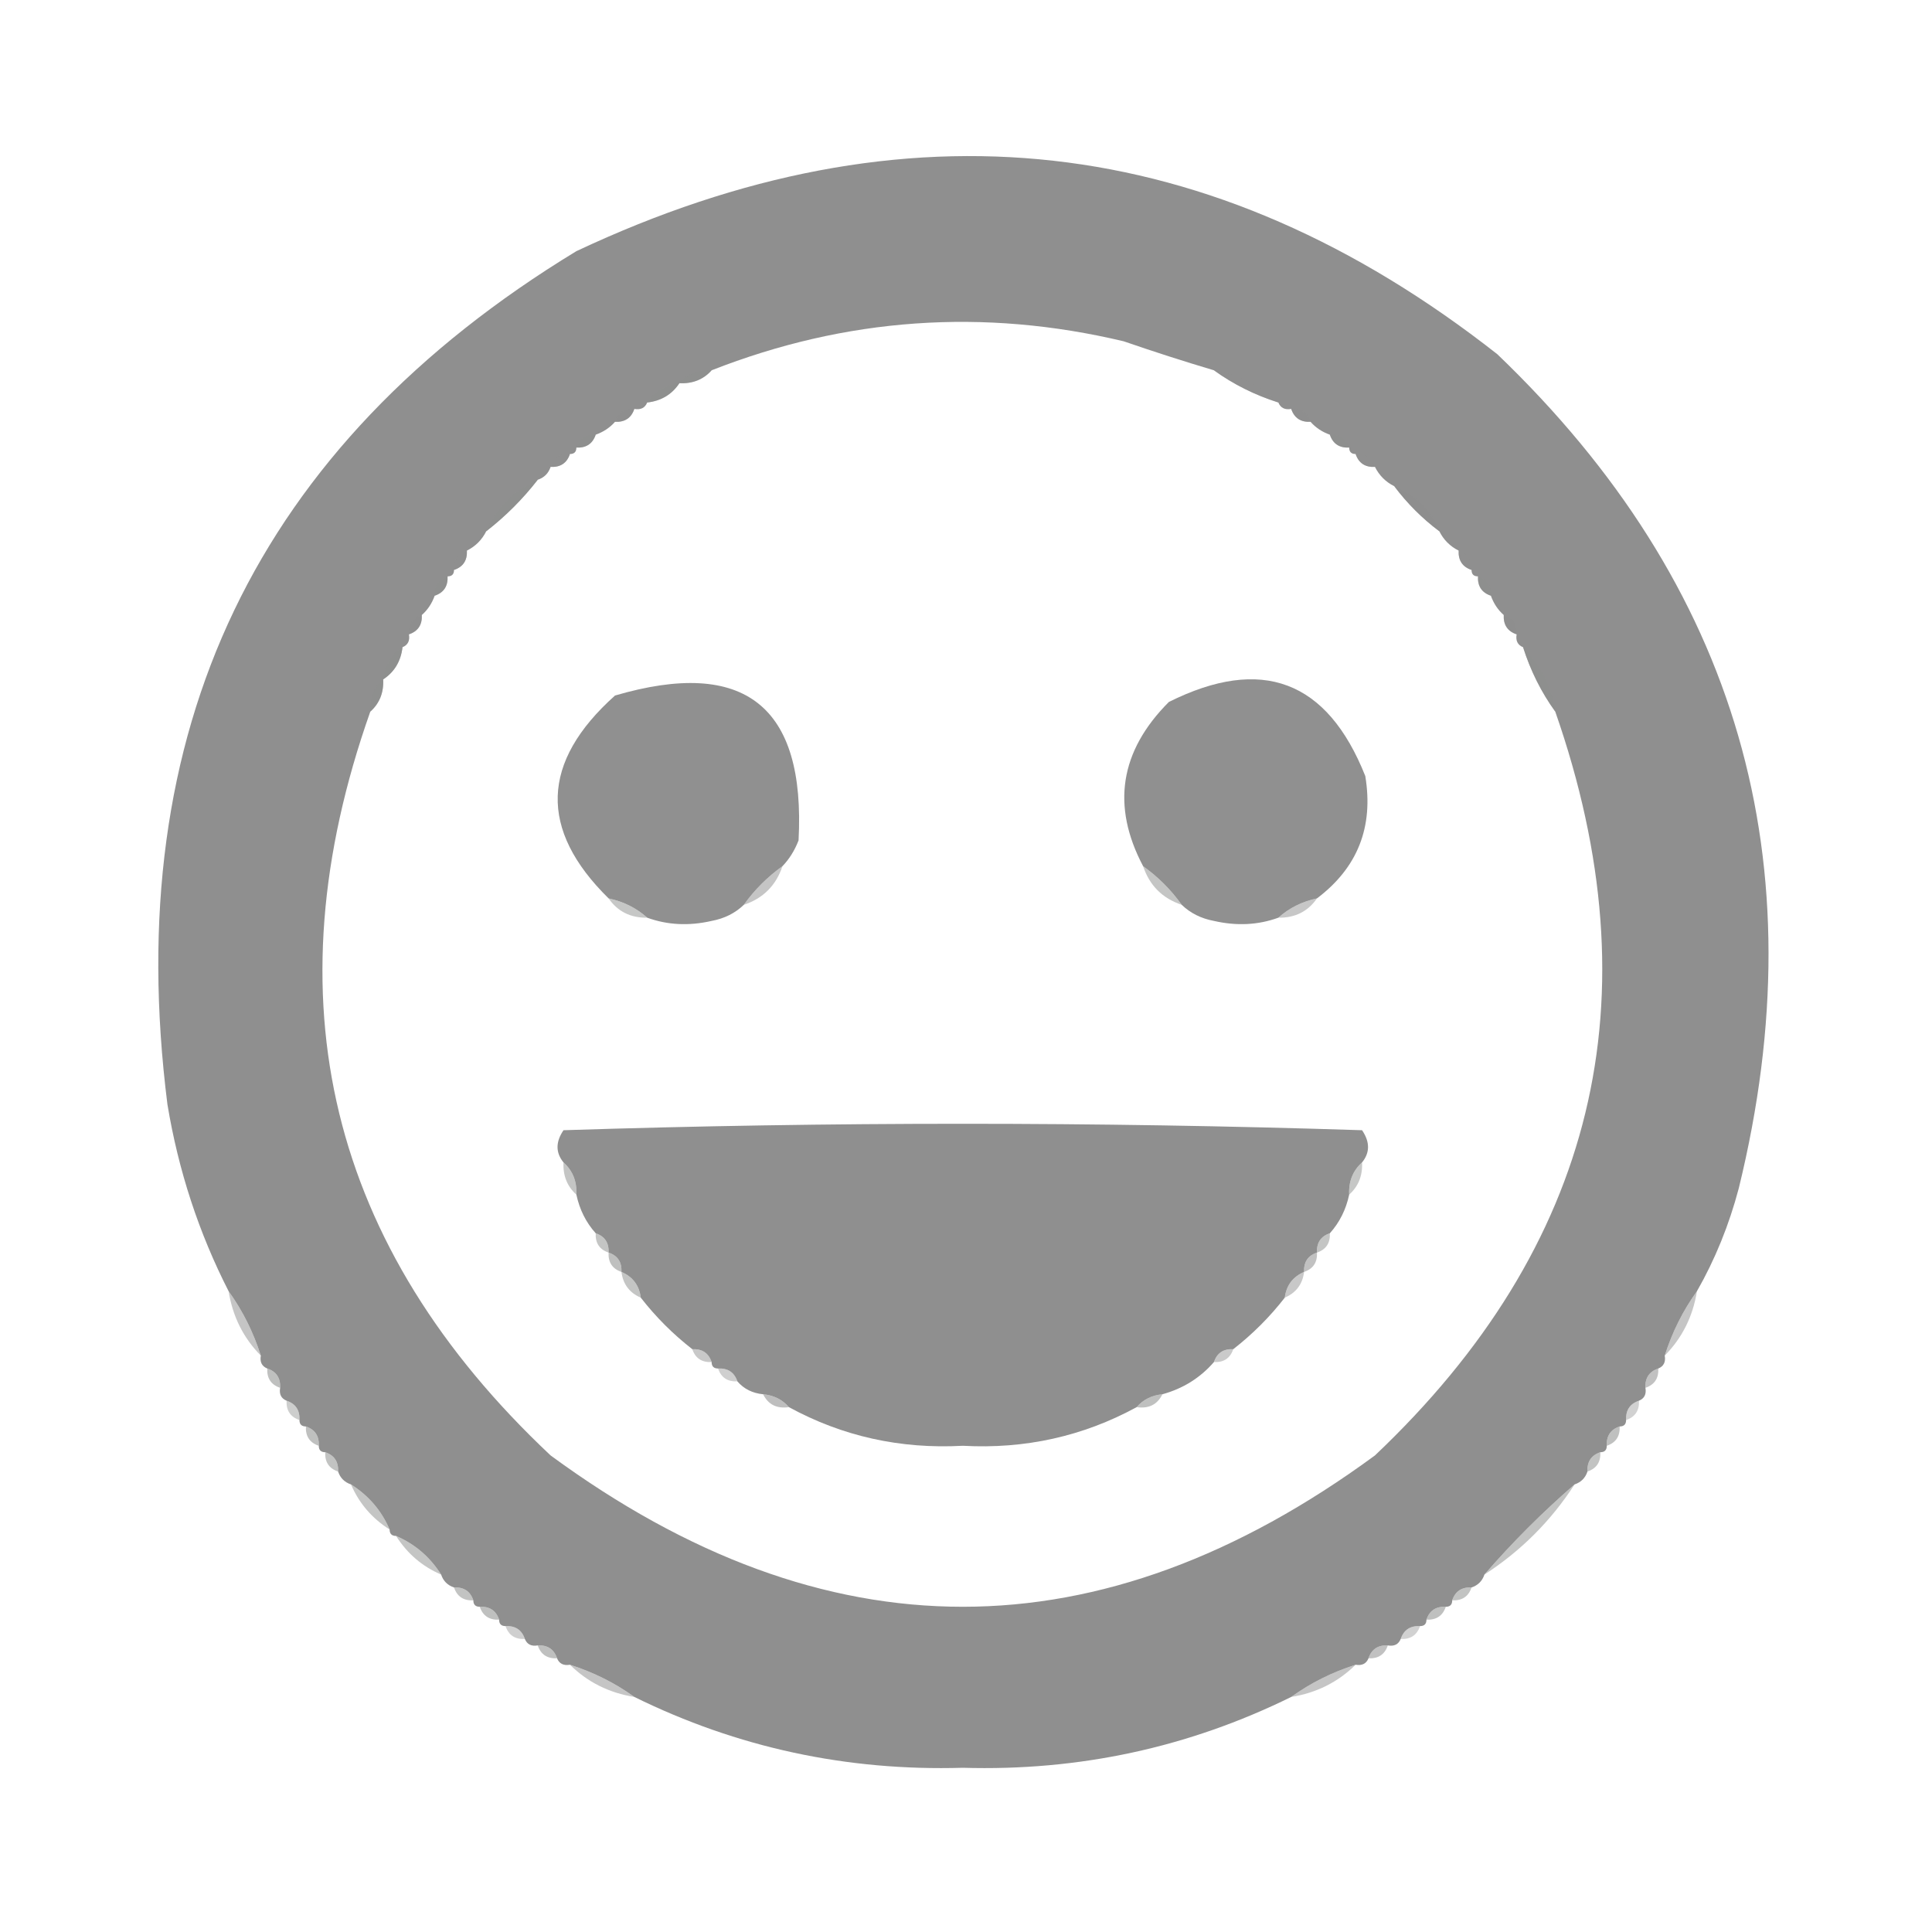 <?xml version="1.0" encoding="UTF-8"?>
<!DOCTYPE svg PUBLIC "-//W3C//DTD SVG 1.1//EN" "http://www.w3.org/Graphics/SVG/1.1/DTD/svg11.dtd">
<svg xmlns="http://www.w3.org/2000/svg" version="1.1" width="300px" height="300px" style="shape-rendering:geometricPrecision; text-rendering:geometricPrecision; image-rendering:optimizeQuality; fill-rule:evenodd; clip-rule:evenodd" xmlns:xlink="http://www.w3.org/1999/xlink">
<g><path style="opacity:0.994" fill="#8f8f8f" d="M 263.5,200.5 C 261.326,203.515 259.659,206.849 258.5,210.5C 258.672,211.492 258.338,212.158 257.5,212.5C 256.094,212.973 255.427,213.973 255.5,215.5C 255.672,216.492 255.338,217.158 254.5,217.5C 253.094,217.973 252.427,218.973 252.5,220.5C 252.5,221.167 252.167,221.5 251.5,221.5C 250.094,221.973 249.427,222.973 249.5,224.5C 249.5,225.167 249.167,225.5 248.5,225.5C 247.094,225.973 246.427,226.973 246.5,228.5C 246.167,229.5 245.5,230.167 244.5,230.5C 239.5,234.833 234.833,239.5 230.5,244.5C 230.167,245.5 229.5,246.167 228.5,246.5C 226.973,246.427 225.973,247.094 225.5,248.5C 225.5,249.167 225.167,249.5 224.5,249.5C 222.973,249.427 221.973,250.094 221.5,251.5C 221.5,252.167 221.167,252.5 220.5,252.5C 218.973,252.427 217.973,253.094 217.5,254.5C 217.158,255.338 216.492,255.672 215.5,255.5C 213.973,255.427 212.973,256.094 212.5,257.5C 212.158,258.338 211.492,258.672 210.5,258.5C 206.849,259.659 203.515,261.326 200.5,263.5C 184.529,271.363 167.529,275.029 149.5,274.5C 131.471,275.029 114.471,271.363 98.5,263.5C 95.485,261.326 92.151,259.659 88.5,258.5C 87.508,258.672 86.842,258.338 86.5,257.5C 86.027,256.094 85.027,255.427 83.5,255.5C 82.508,255.672 81.842,255.338 81.5,254.5C 81.027,253.094 80.027,252.427 78.5,252.5C 77.833,252.5 77.5,252.167 77.5,251.5C 77.027,250.094 76.027,249.427 74.5,249.5C 73.833,249.5 73.5,249.167 73.5,248.5C 73.027,247.094 72.027,246.427 70.5,246.5C 69.5,246.167 68.833,245.5 68.5,244.5C 66.761,241.757 64.427,239.757 61.5,238.5C 60.833,238.5 60.5,238.167 60.5,237.5C 59.243,234.573 57.243,232.239 54.5,230.5C 53.5,230.167 52.833,229.5 52.5,228.5C 52.573,226.973 51.906,225.973 50.5,225.5C 49.833,225.5 49.5,225.167 49.5,224.5C 49.573,222.973 48.906,221.973 47.5,221.5C 46.833,221.5 46.5,221.167 46.5,220.5C 46.573,218.973 45.906,217.973 44.5,217.5C 43.662,217.158 43.328,216.492 43.5,215.5C 43.573,213.973 42.906,212.973 41.5,212.5C 40.662,212.158 40.328,211.492 40.5,210.5C 39.341,206.849 37.674,203.515 35.5,200.5C 30.867,191.432 27.7,181.765 26,171.5C 18.651,113.372 39.818,69.205 89.5,39C 140.612,14.949 188.279,20.282 232.5,55C 269.872,90.8 282.372,133.966 270,184.5C 268.491,190.214 266.325,195.548 263.5,200.5 Z M 188.5,57.5 C 191.515,59.674 194.849,61.341 198.5,62.5C 198.842,63.338 199.508,63.672 200.5,63.5C 200.973,64.906 201.973,65.573 203.5,65.5C 204.29,66.401 205.29,67.068 206.5,67.5C 206.973,68.906 207.973,69.573 209.5,69.5C 209.5,70.167 209.833,70.5 210.5,70.5C 210.973,71.906 211.973,72.573 213.5,72.5C 214.167,73.833 215.167,74.833 216.5,75.5C 218.5,78.167 220.833,80.5 223.5,82.5C 224.167,83.833 225.167,84.833 226.5,85.5C 226.427,87.027 227.094,88.027 228.5,88.5C 228.5,89.167 228.833,89.5 229.5,89.5C 229.427,91.027 230.094,92.027 231.5,92.5C 231.932,93.71 232.599,94.71 233.5,95.5C 233.427,97.027 234.094,98.027 235.5,98.5C 235.328,99.492 235.662,100.158 236.5,100.5C 237.659,104.151 239.326,107.485 241.5,110.5C 257.065,155.074 247.731,193.574 213.5,226C 170.828,257.332 128.161,257.332 85.5,226C 51.058,193.63 41.725,155.13 57.5,110.5C 58.931,109.22 59.598,107.553 59.5,105.5C 61.25,104.341 62.25,102.674 62.5,100.5C 63.338,100.158 63.672,99.492 63.5,98.5C 64.906,98.027 65.573,97.027 65.5,95.5C 66.401,94.71 67.068,93.71 67.5,92.5C 68.906,92.027 69.573,91.027 69.5,89.5C 70.167,89.5 70.5,89.167 70.5,88.5C 71.906,88.027 72.573,87.027 72.5,85.5C 73.833,84.833 74.833,83.833 75.5,82.5C 78.5,80.167 81.167,77.5 83.5,74.5C 84.5,74.167 85.167,73.5 85.5,72.5C 87.027,72.573 88.027,71.906 88.5,70.5C 89.167,70.5 89.5,70.167 89.5,69.5C 91.027,69.573 92.027,68.906 92.5,67.5C 93.71,67.068 94.71,66.401 95.5,65.5C 97.027,65.573 98.027,64.906 98.5,63.5C 99.492,63.672 100.158,63.338 100.5,62.5C 102.674,62.25 104.341,61.25 105.5,59.5C 107.553,59.598 109.22,58.931 110.5,57.5C 131.367,49.313 152.7,47.813 174.5,53C 179.154,54.607 183.82,56.107 188.5,57.5 Z"/></g>
<g><path style="opacity:0.512" fill="#8e8f8e" d="M 110.5,57.5 C 109.22,58.931 107.553,59.598 105.5,59.5C 106.78,58.069 108.447,57.402 110.5,57.5 Z"/></g>
<g><path style="opacity:0.48" fill="#8e8f8e" d="M 188.5,57.5 C 192.42,58.127 195.753,59.793 198.5,62.5C 194.849,61.341 191.515,59.674 188.5,57.5 Z"/></g>
<g><path style="opacity:0.502" fill="#8e8f8e" d="M 105.5,59.5 C 104.341,61.25 102.674,62.25 100.5,62.5C 101.659,60.75 103.326,59.75 105.5,59.5 Z"/></g>
<g><path style="opacity:0.424" fill="#8e8f8e" d="M 98.5,63.5 C 98.027,64.906 97.027,65.573 95.5,65.5C 95.973,64.094 96.973,63.427 98.5,63.5 Z"/></g>
<g><path style="opacity:0.424" fill="#8e8f8e" d="M 200.5,63.5 C 202.027,63.427 203.027,64.094 203.5,65.5C 201.973,65.573 200.973,64.906 200.5,63.5 Z"/></g>
<g><path style="opacity:0.439" fill="#8e8f8e" d="M 92.5,67.5 C 92.027,68.906 91.027,69.573 89.5,69.5C 89.973,68.094 90.973,67.427 92.5,67.5 Z"/></g>
<g><path style="opacity:0.439" fill="#8e8f8e" d="M 206.5,67.5 C 208.027,67.427 209.027,68.094 209.5,69.5C 207.973,69.573 206.973,68.906 206.5,67.5 Z"/></g>
<g><path style="opacity:0.471" fill="#8e8f8e" d="M 88.5,70.5 C 88.027,71.906 87.027,72.573 85.5,72.5C 85.973,71.094 86.973,70.427 88.5,70.5 Z"/></g>
<g><path style="opacity:0.471" fill="#8e8f8e" d="M 210.5,70.5 C 212.027,70.427 213.027,71.094 213.5,72.5C 211.973,72.573 210.973,71.906 210.5,70.5 Z"/></g>
<g><path style="opacity:0.552" fill="#8e8f8e" d="M 83.5,74.5 C 81.167,77.5 78.5,80.167 75.5,82.5C 77.167,78.833 79.833,76.167 83.5,74.5 Z"/></g>
<g><path style="opacity:0.536" fill="#8e8f8e" d="M 216.5,75.5 C 219.833,76.833 222.167,79.167 223.5,82.5C 220.833,80.5 218.5,78.167 216.5,75.5 Z"/></g>
<g><path style="opacity:0.471" fill="#8e8f8e" d="M 72.5,85.5 C 72.573,87.027 71.906,88.027 70.5,88.5C 70.427,86.973 71.094,85.973 72.5,85.5 Z"/></g>
<g><path style="opacity:0.471" fill="#8e8f8e" d="M 226.5,85.5 C 227.906,85.973 228.573,86.973 228.5,88.5C 227.094,88.027 226.427,87.027 226.5,85.5 Z"/></g>
<g><path style="opacity:0.439" fill="#8e8f8e" d="M 69.5,89.5 C 69.573,91.027 68.906,92.027 67.5,92.5C 67.427,90.973 68.094,89.973 69.5,89.5 Z"/></g>
<g><path style="opacity:0.439" fill="#8e8f8e" d="M 229.5,89.5 C 230.906,89.973 231.573,90.973 231.5,92.5C 230.094,92.027 229.427,91.027 229.5,89.5 Z"/></g>
<g><path style="opacity:0.424" fill="#8e8f8e" d="M 65.5,95.5 C 65.573,97.027 64.906,98.027 63.5,98.5C 63.427,96.973 64.094,95.973 65.5,95.5 Z"/></g>
<g><path style="opacity:0.424" fill="#8e8f8e" d="M 233.5,95.5 C 234.906,95.973 235.573,96.973 235.5,98.5C 234.094,98.027 233.427,97.027 233.5,95.5 Z"/></g>
<g><path style="opacity:0.502" fill="#8e8f8e" d="M 62.5,100.5 C 62.25,102.674 61.25,104.341 59.5,105.5C 59.75,103.326 60.75,101.659 62.5,100.5 Z"/></g>
<g><path style="opacity:0.484" fill="#8e8f8e" d="M 236.5,100.5 C 239.207,103.247 240.873,106.58 241.5,110.5C 239.326,107.485 237.659,104.151 236.5,100.5 Z"/></g>
<g><path style="opacity:0.512" fill="#8e8f8e" d="M 59.5,105.5 C 59.598,107.553 58.931,109.22 57.5,110.5C 57.402,108.447 58.069,106.78 59.5,105.5 Z"/></g>
<g><path style="opacity:0.992" fill="#8f8f8f" d="M 121.5,134.5 C 119.167,136.167 117.167,138.167 115.5,140.5C 114.158,141.793 112.491,142.626 110.5,143C 106.973,143.808 103.64,143.641 100.5,142.5C 98.819,140.992 96.819,139.992 94.5,139.5C 83.637,128.817 83.971,118.317 95.5,108C 115.611,102.114 125.111,109.614 124,130.5C 123.392,132.066 122.558,133.4 121.5,134.5 Z"/></g>
<g><path style="opacity:0.992" fill="#8f8f8f" d="M 204.5,139.5 C 202.181,139.992 200.181,140.992 198.5,142.5C 195.36,143.641 192.027,143.808 188.5,143C 186.509,142.626 184.842,141.793 183.5,140.5C 181.833,138.167 179.833,136.167 177.5,134.5C 172.551,125.134 173.884,116.634 181.5,109C 195.923,101.805 206.09,105.639 212,120.5C 213.312,128.407 210.812,134.74 204.5,139.5 Z"/></g>
<g><path style="opacity:0.513" fill="#8e8f8e" d="M 121.5,134.5 C 120.5,137.5 118.5,139.5 115.5,140.5C 117.167,138.167 119.167,136.167 121.5,134.5 Z"/></g>
<g><path style="opacity:0.519" fill="#8e8f8e" d="M 177.5,134.5 C 179.833,136.167 181.833,138.167 183.5,140.5C 180.5,139.5 178.5,137.5 177.5,134.5 Z"/></g>
<g><path style="opacity:0.502" fill="#8e8f8e" d="M 94.5,139.5 C 96.819,139.992 98.819,140.992 100.5,142.5C 97.911,142.539 95.911,141.539 94.5,139.5 Z"/></g>
<g><path style="opacity:0.494" fill="#8e8f8e" d="M 204.5,139.5 C 203.089,141.539 201.089,142.539 198.5,142.5C 200.181,140.992 202.181,139.992 204.5,139.5 Z"/></g>
<g><path style="opacity:1" fill="#8f8f8f" d="M 211.5,180.5 C 210.069,181.78 209.402,183.447 209.5,185.5C 209.008,187.819 208.008,189.819 206.5,191.5C 205.094,191.973 204.427,192.973 204.5,194.5C 203.094,194.973 202.427,195.973 202.5,197.5C 200.738,198.262 199.738,199.596 199.5,201.5C 197.167,204.5 194.5,207.167 191.5,209.5C 189.973,209.427 188.973,210.094 188.5,211.5C 186.371,213.95 183.704,215.617 180.5,216.5C 178.847,216.66 177.514,217.326 176.5,218.5C 168.182,223.033 159.182,225.033 149.5,224.5C 139.806,225.031 130.806,223.031 122.5,218.5C 121.486,217.326 120.153,216.66 118.5,216.5C 116.847,216.34 115.514,215.674 114.5,214.5C 114.027,213.094 113.027,212.427 111.5,212.5C 110.833,212.5 110.5,212.167 110.5,211.5C 110.027,210.094 109.027,209.427 107.5,209.5C 104.5,207.167 101.833,204.5 99.5,201.5C 99.262,199.596 98.262,198.262 96.5,197.5C 96.573,195.973 95.906,194.973 94.5,194.5C 94.573,192.973 93.906,191.973 92.5,191.5C 90.993,189.819 89.993,187.819 89.5,185.5C 89.598,183.447 88.931,181.78 87.5,180.5C 86.265,178.983 86.265,177.316 87.5,175.5C 128.833,174.167 170.167,174.167 211.5,175.5C 212.735,177.316 212.735,178.983 211.5,180.5 Z"/></g>
<g><path style="opacity:0.512" fill="#8e8f8e" d="M 87.5,180.5 C 88.931,181.78 89.598,183.447 89.5,185.5C 88.069,184.22 87.402,182.553 87.5,180.5 Z"/></g>
<g><path style="opacity:0.502" fill="#8e8f8e" d="M 211.5,180.5 C 211.598,182.553 210.931,184.22 209.5,185.5C 209.402,183.447 210.069,181.78 211.5,180.5 Z"/></g>
<g><path style="opacity:0.518" fill="#8e8f8e" d="M 92.5,191.5 C 93.906,191.973 94.573,192.973 94.5,194.5C 93.094,194.027 92.427,193.027 92.5,191.5 Z"/></g>
<g><path style="opacity:0.518" fill="#8e8f8e" d="M 206.5,191.5 C 206.573,193.027 205.906,194.027 204.5,194.5C 204.427,192.973 205.094,191.973 206.5,191.5 Z"/></g>
<g><path style="opacity:0.565" fill="#8e8f8e" d="M 94.5,194.5 C 95.906,194.973 96.573,195.973 96.5,197.5C 95.094,197.027 94.427,196.027 94.5,194.5 Z"/></g>
<g><path style="opacity:0.549" fill="#8e8f8e" d="M 204.5,194.5 C 204.573,196.027 203.906,197.027 202.5,197.5C 202.427,195.973 203.094,194.973 204.5,194.5 Z"/></g>
<g><path style="opacity:0.512" fill="#8e8f8e" d="M 96.5,197.5 C 98.262,198.262 99.262,199.596 99.5,201.5C 97.738,200.738 96.738,199.404 96.5,197.5 Z"/></g>
<g><path style="opacity:0.492" fill="#8e8f8e" d="M 202.5,197.5 C 202.262,199.404 201.262,200.738 199.5,201.5C 199.738,199.596 200.738,198.262 202.5,197.5 Z"/></g>
<g><path style="opacity:0.515" fill="#8e8f8e" d="M 35.5,200.5 C 37.674,203.515 39.341,206.849 40.5,210.5C 37.793,207.753 36.127,204.42 35.5,200.5 Z"/></g>
<g><path style="opacity:0.515" fill="#8e8f8e" d="M 263.5,200.5 C 262.873,204.42 261.207,207.753 258.5,210.5C 259.659,206.849 261.326,203.515 263.5,200.5 Z"/></g>
<g><path style="opacity:0.486" fill="#8e8f8e" d="M 107.5,209.5 C 109.027,209.427 110.027,210.094 110.5,211.5C 108.973,211.573 107.973,210.906 107.5,209.5 Z"/></g>
<g><path style="opacity:0.471" fill="#8e8f8e" d="M 191.5,209.5 C 191.027,210.906 190.027,211.573 188.5,211.5C 188.973,210.094 189.973,209.427 191.5,209.5 Z"/></g>
<g><path style="opacity:0.565" fill="#8e8f8e" d="M 41.5,212.5 C 42.906,212.973 43.573,213.973 43.5,215.5C 42.094,215.027 41.427,214.027 41.5,212.5 Z"/></g>
<g><path style="opacity:0.424" fill="#8e8f8e" d="M 111.5,212.5 C 113.027,212.427 114.027,213.094 114.5,214.5C 112.973,214.573 111.973,213.906 111.5,212.5 Z"/></g>
<g><path style="opacity:0.549" fill="#8e8f8e" d="M 257.5,212.5 C 257.573,214.027 256.906,215.027 255.5,215.5C 255.427,213.973 256.094,212.973 257.5,212.5 Z"/></g>
<g><path style="opacity:0.577" fill="#8e8f8e" d="M 118.5,216.5 C 120.153,216.66 121.486,217.326 122.5,218.5C 120.62,218.771 119.287,218.104 118.5,216.5 Z"/></g>
<g><path style="opacity:0.565" fill="#8e8f8e" d="M 180.5,216.5 C 179.713,218.104 178.38,218.771 176.5,218.5C 177.514,217.326 178.847,216.66 180.5,216.5 Z"/></g>
<g><path style="opacity:0.439" fill="#8e8f8e" d="M 44.5,217.5 C 45.906,217.973 46.573,218.973 46.5,220.5C 45.094,220.027 44.427,219.027 44.5,217.5 Z"/></g>
<g><path style="opacity:0.408" fill="#8e8f8e" d="M 254.5,217.5 C 254.573,219.027 253.906,220.027 252.5,220.5C 252.427,218.973 253.094,217.973 254.5,217.5 Z"/></g>
<g><path style="opacity:0.565" fill="#8e8f8e" d="M 47.5,221.5 C 48.906,221.973 49.573,222.973 49.5,224.5C 48.094,224.027 47.427,223.027 47.5,221.5 Z"/></g>
<g><path style="opacity:0.565" fill="#8e8f8e" d="M 251.5,221.5 C 251.573,223.027 250.906,224.027 249.5,224.5C 249.427,222.973 250.094,221.973 251.5,221.5 Z"/></g>
<g><path style="opacity:0.533" fill="#8e8f8e" d="M 50.5,225.5 C 51.906,225.973 52.573,226.973 52.5,228.5C 51.094,228.027 50.427,227.027 50.5,225.5 Z"/></g>
<g><path style="opacity:0.533" fill="#8e8f8e" d="M 248.5,225.5 C 248.573,227.027 247.906,228.027 246.5,228.5C 246.427,226.973 247.094,225.973 248.5,225.5 Z"/></g>
<g><path style="opacity:0.518" fill="#8e8f8e" d="M 54.5,230.5 C 57.243,232.239 59.243,234.573 60.5,237.5C 57.757,235.761 55.757,233.427 54.5,230.5 Z"/></g>
<g><path style="opacity:0.539" fill="#8e8f8e" d="M 244.5,230.5 C 240.833,236.167 236.167,240.833 230.5,244.5C 234.833,239.5 239.5,234.833 244.5,230.5 Z"/></g>
<g><path style="opacity:0.518" fill="#8e8f8e" d="M 61.5,238.5 C 64.427,239.757 66.761,241.757 68.5,244.5C 65.573,243.243 63.239,241.243 61.5,238.5 Z"/></g>
<g><path style="opacity:0.533" fill="#8e8f8e" d="M 70.5,246.5 C 72.027,246.427 73.027,247.094 73.5,248.5C 71.973,248.573 70.973,247.906 70.5,246.5 Z"/></g>
<g><path style="opacity:0.533" fill="#8e8f8e" d="M 228.5,246.5 C 228.027,247.906 227.027,248.573 225.5,248.5C 225.973,247.094 226.973,246.427 228.5,246.5 Z"/></g>
<g><path style="opacity:0.565" fill="#8e8f8e" d="M 74.5,249.5 C 76.027,249.427 77.027,250.094 77.5,251.5C 75.973,251.573 74.973,250.906 74.5,249.5 Z"/></g>
<g><path style="opacity:0.565" fill="#8e8f8e" d="M 224.5,249.5 C 224.027,250.906 223.027,251.573 221.5,251.5C 221.973,250.094 222.973,249.427 224.5,249.5 Z"/></g>
<g><path style="opacity:0.424" fill="#8e8f8e" d="M 78.5,252.5 C 80.027,252.427 81.027,253.094 81.5,254.5C 79.973,254.573 78.973,253.906 78.5,252.5 Z"/></g>
<g><path style="opacity:0.408" fill="#8e8f8e" d="M 220.5,252.5 C 220.027,253.906 219.027,254.573 217.5,254.5C 217.973,253.094 218.973,252.427 220.5,252.5 Z"/></g>
<g><path style="opacity:0.565" fill="#8e8f8e" d="M 83.5,255.5 C 85.027,255.427 86.027,256.094 86.5,257.5C 84.973,257.573 83.973,256.906 83.5,255.5 Z"/></g>
<g><path style="opacity:0.549" fill="#8e8f8e" d="M 215.5,255.5 C 215.027,256.906 214.027,257.573 212.5,257.5C 212.973,256.094 213.973,255.427 215.5,255.5 Z"/></g>
<g><path style="opacity:0.515" fill="#8e8f8e" d="M 88.5,258.5 C 92.151,259.659 95.485,261.326 98.5,263.5C 94.58,262.873 91.247,261.207 88.5,258.5 Z"/></g>
<g><path style="opacity:0.515" fill="#8e8f8e" d="M 210.5,258.5 C 207.753,261.207 204.42,262.873 200.5,263.5C 203.515,261.326 206.849,259.659 210.5,258.5 Z"/></g>
</svg>
